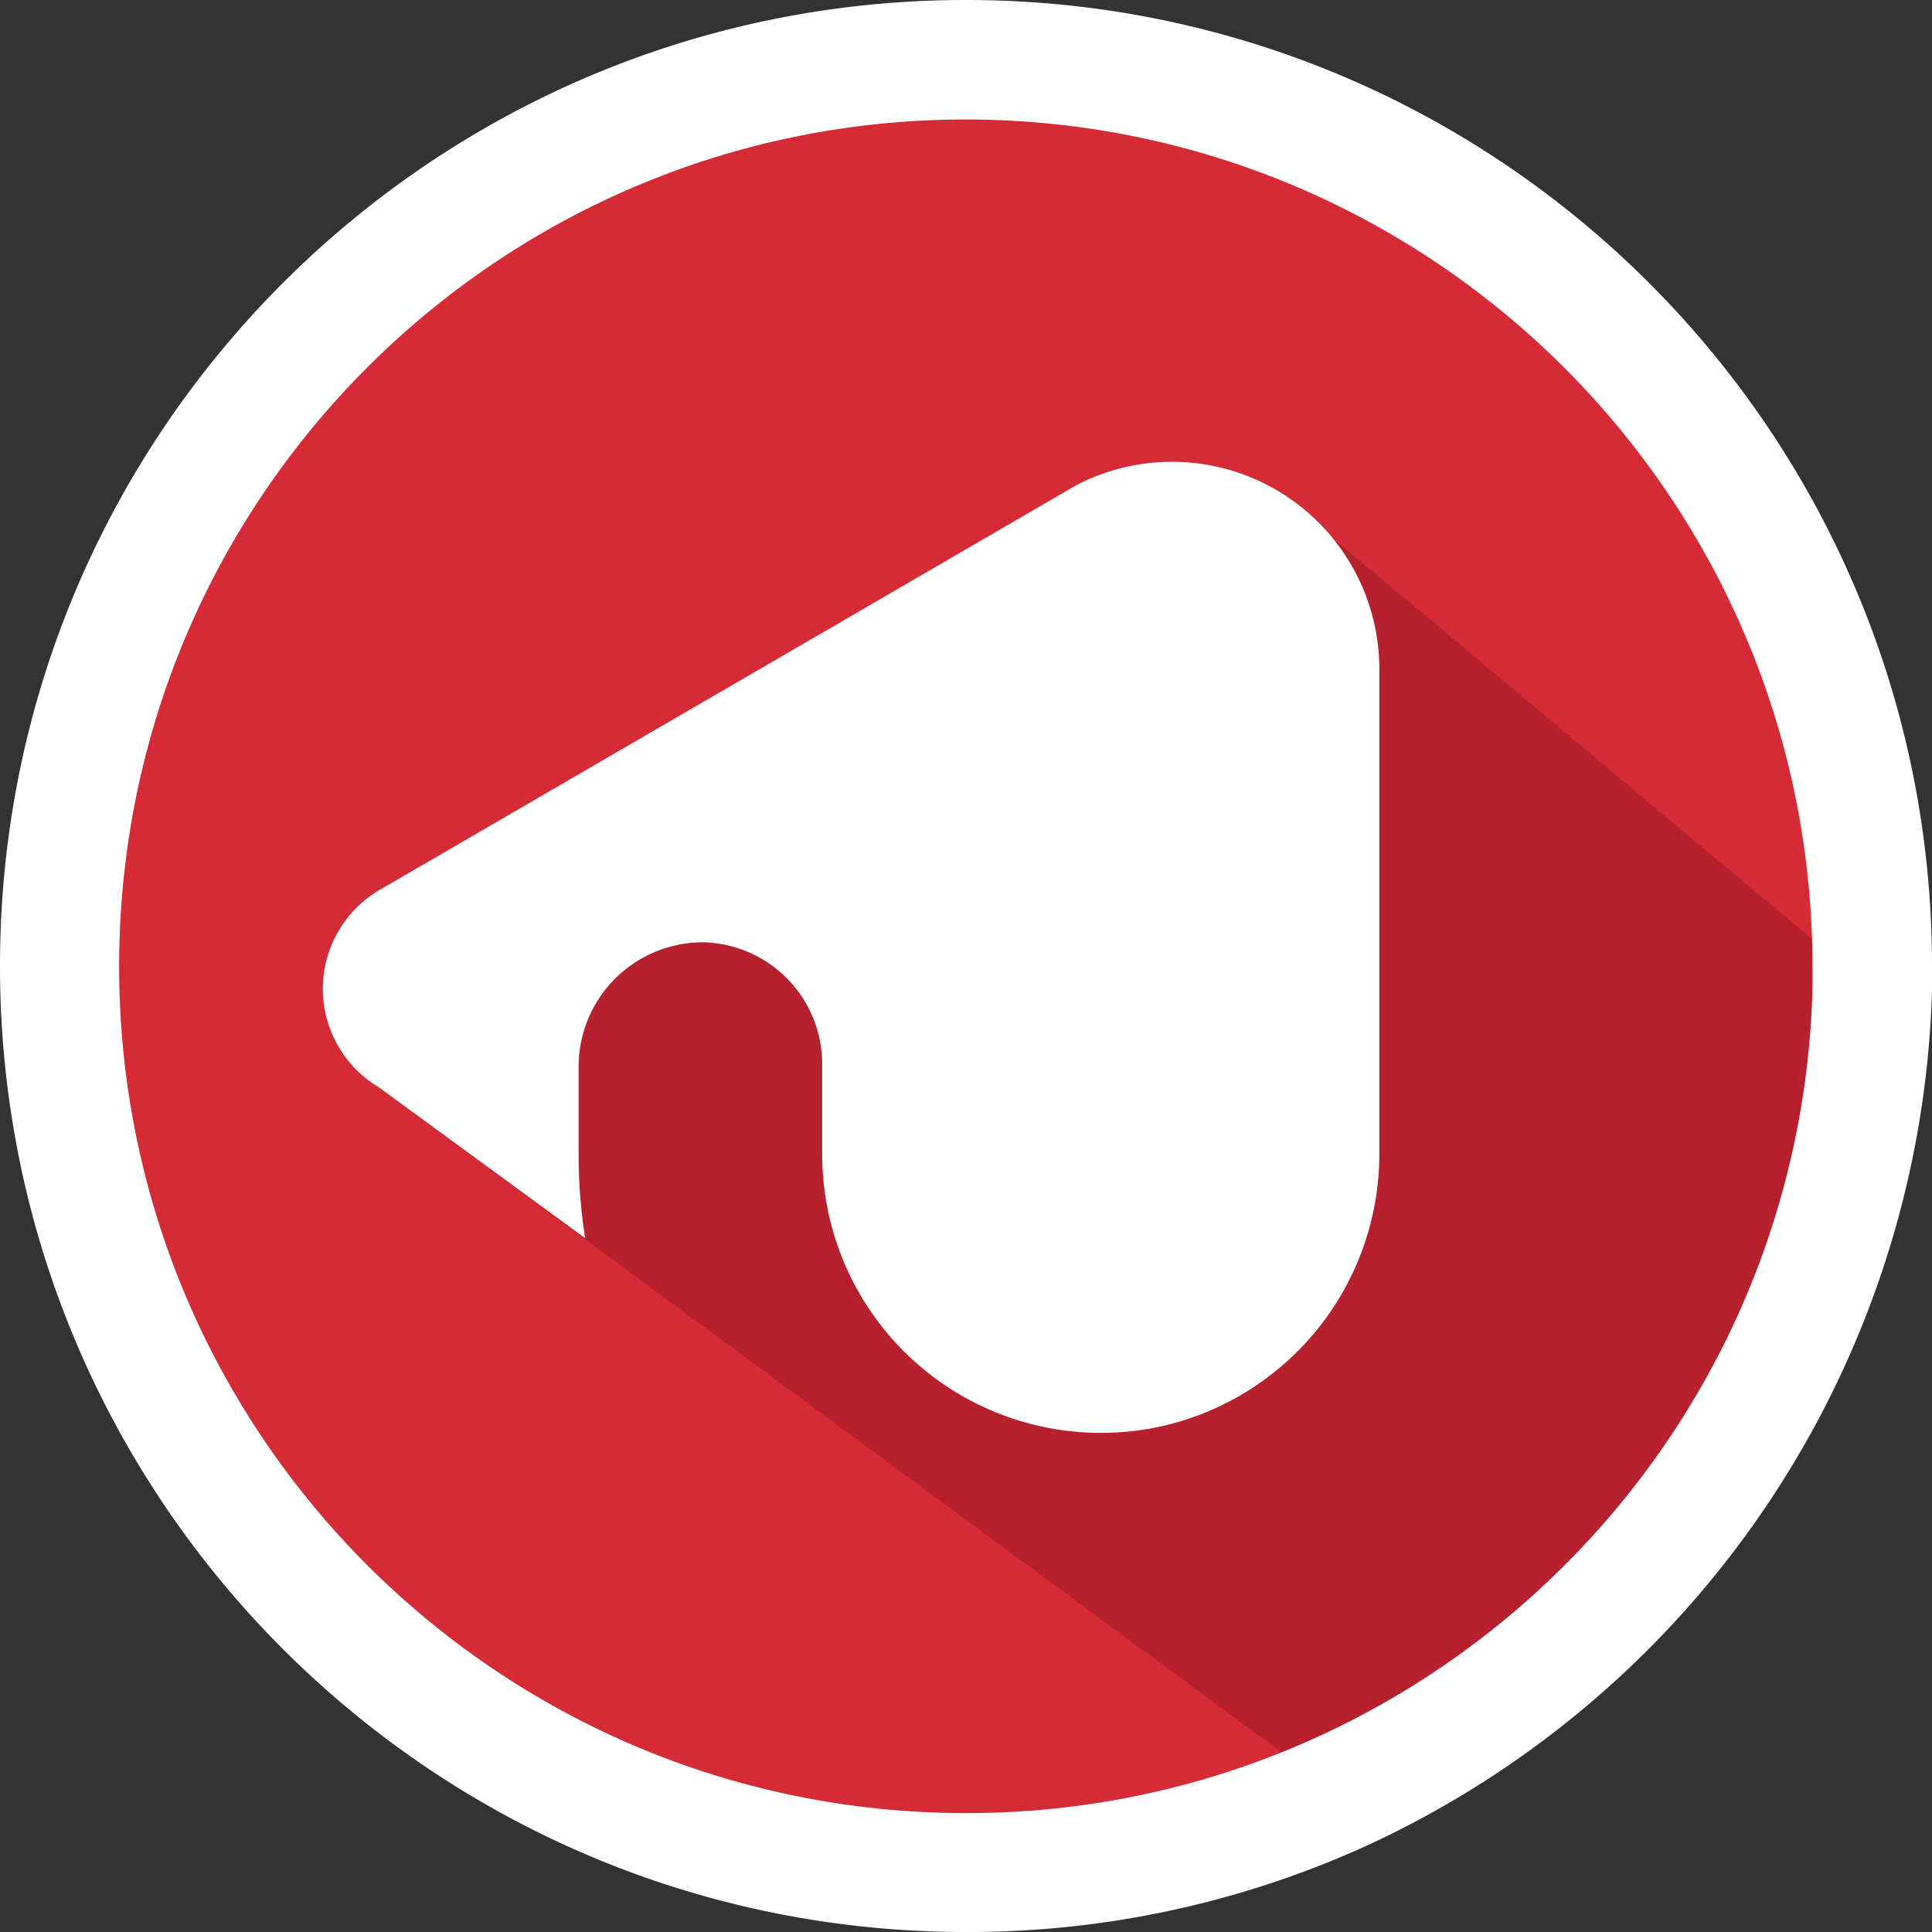 <svg xmlns="http://www.w3.org/2000/svg" xmlns:xlink="http://www.w3.org/1999/xlink" width="442.685" height="442.685" viewBox="0 0 442.685 442.685"><rect x="0" y="0" width="442.685" height="442.685" fill="#333333" stroke="none"/><defs><clipPath id="a"><path d="M419.243,209.761v5.264c-1.447,114.133-94.762,205.69-208.9,204.967S4.055,326.535,4.055,212.393,96.2,5.518,210.341,4.794,417.8,95.628,419.243,209.761Z" transform="translate(-4.055 -4.79)" fill="#d42b36"/></clipPath></defs><g transform="translate(791 -562.763)"><path d="M419.243,209.761v5.264c-1.447,114.133-94.762,205.69-208.9,204.967S4.055,326.535,4.055,212.393,96.2,5.518,210.341,4.794,417.8,95.628,419.243,209.761Z" transform="translate(-781.23 574.378)" fill="#d42b36"/><g transform="translate(-777.175 579.169)" clip-path="url(#a)"><path d="M367.589,147.541a207.978,207.978,0,0,1-122.5,184.292h0L25.39,170,230.258,32.7Z" transform="translate(47.531 62.693)" fill="#b7202d"/></g><path d="M80.257,189.645V169.719a28.505,28.505,0,0,1,28.471-28.676,27.924,27.924,0,0,1,27.343,27.924v20.507a63.846,63.846,0,0,0,63.846,63.983,65.561,65.561,0,0,0,12.749-1.265,63.983,63.983,0,0,0,51.063-62.547V78.461a47.509,47.509,0,0,0-69.383-42.177l-159.923,92.9a26.249,26.249,0,0,0,0,45.048l47.338,34.623a122.085,122.085,0,0,1-1.5-19.209Z" transform="translate(-738.677 637.628)" fill="#fff"/><path d="M221.352,442.675C99.1,442.675,0,343.569.01,221.321S99.115-.016,221.364-.01,442.7,99.1,442.695,221.344v5.662A222.744,222.744,0,0,1,312.131,423.364,220.281,220.281,0,0,1,221.352,442.675Zm0-415.307c-106.534,0-193.14,85.883-194.033,192.406s84.254,193.843,190.766,195.633,194.549-82.625,197.233-189.118c0-1.709,0-3.418,0-4.922C415.2,114.284,328.435,27.5,221.352,27.367Z" transform="translate(-791.01 562.773)" fill="#fff"/></g></svg>